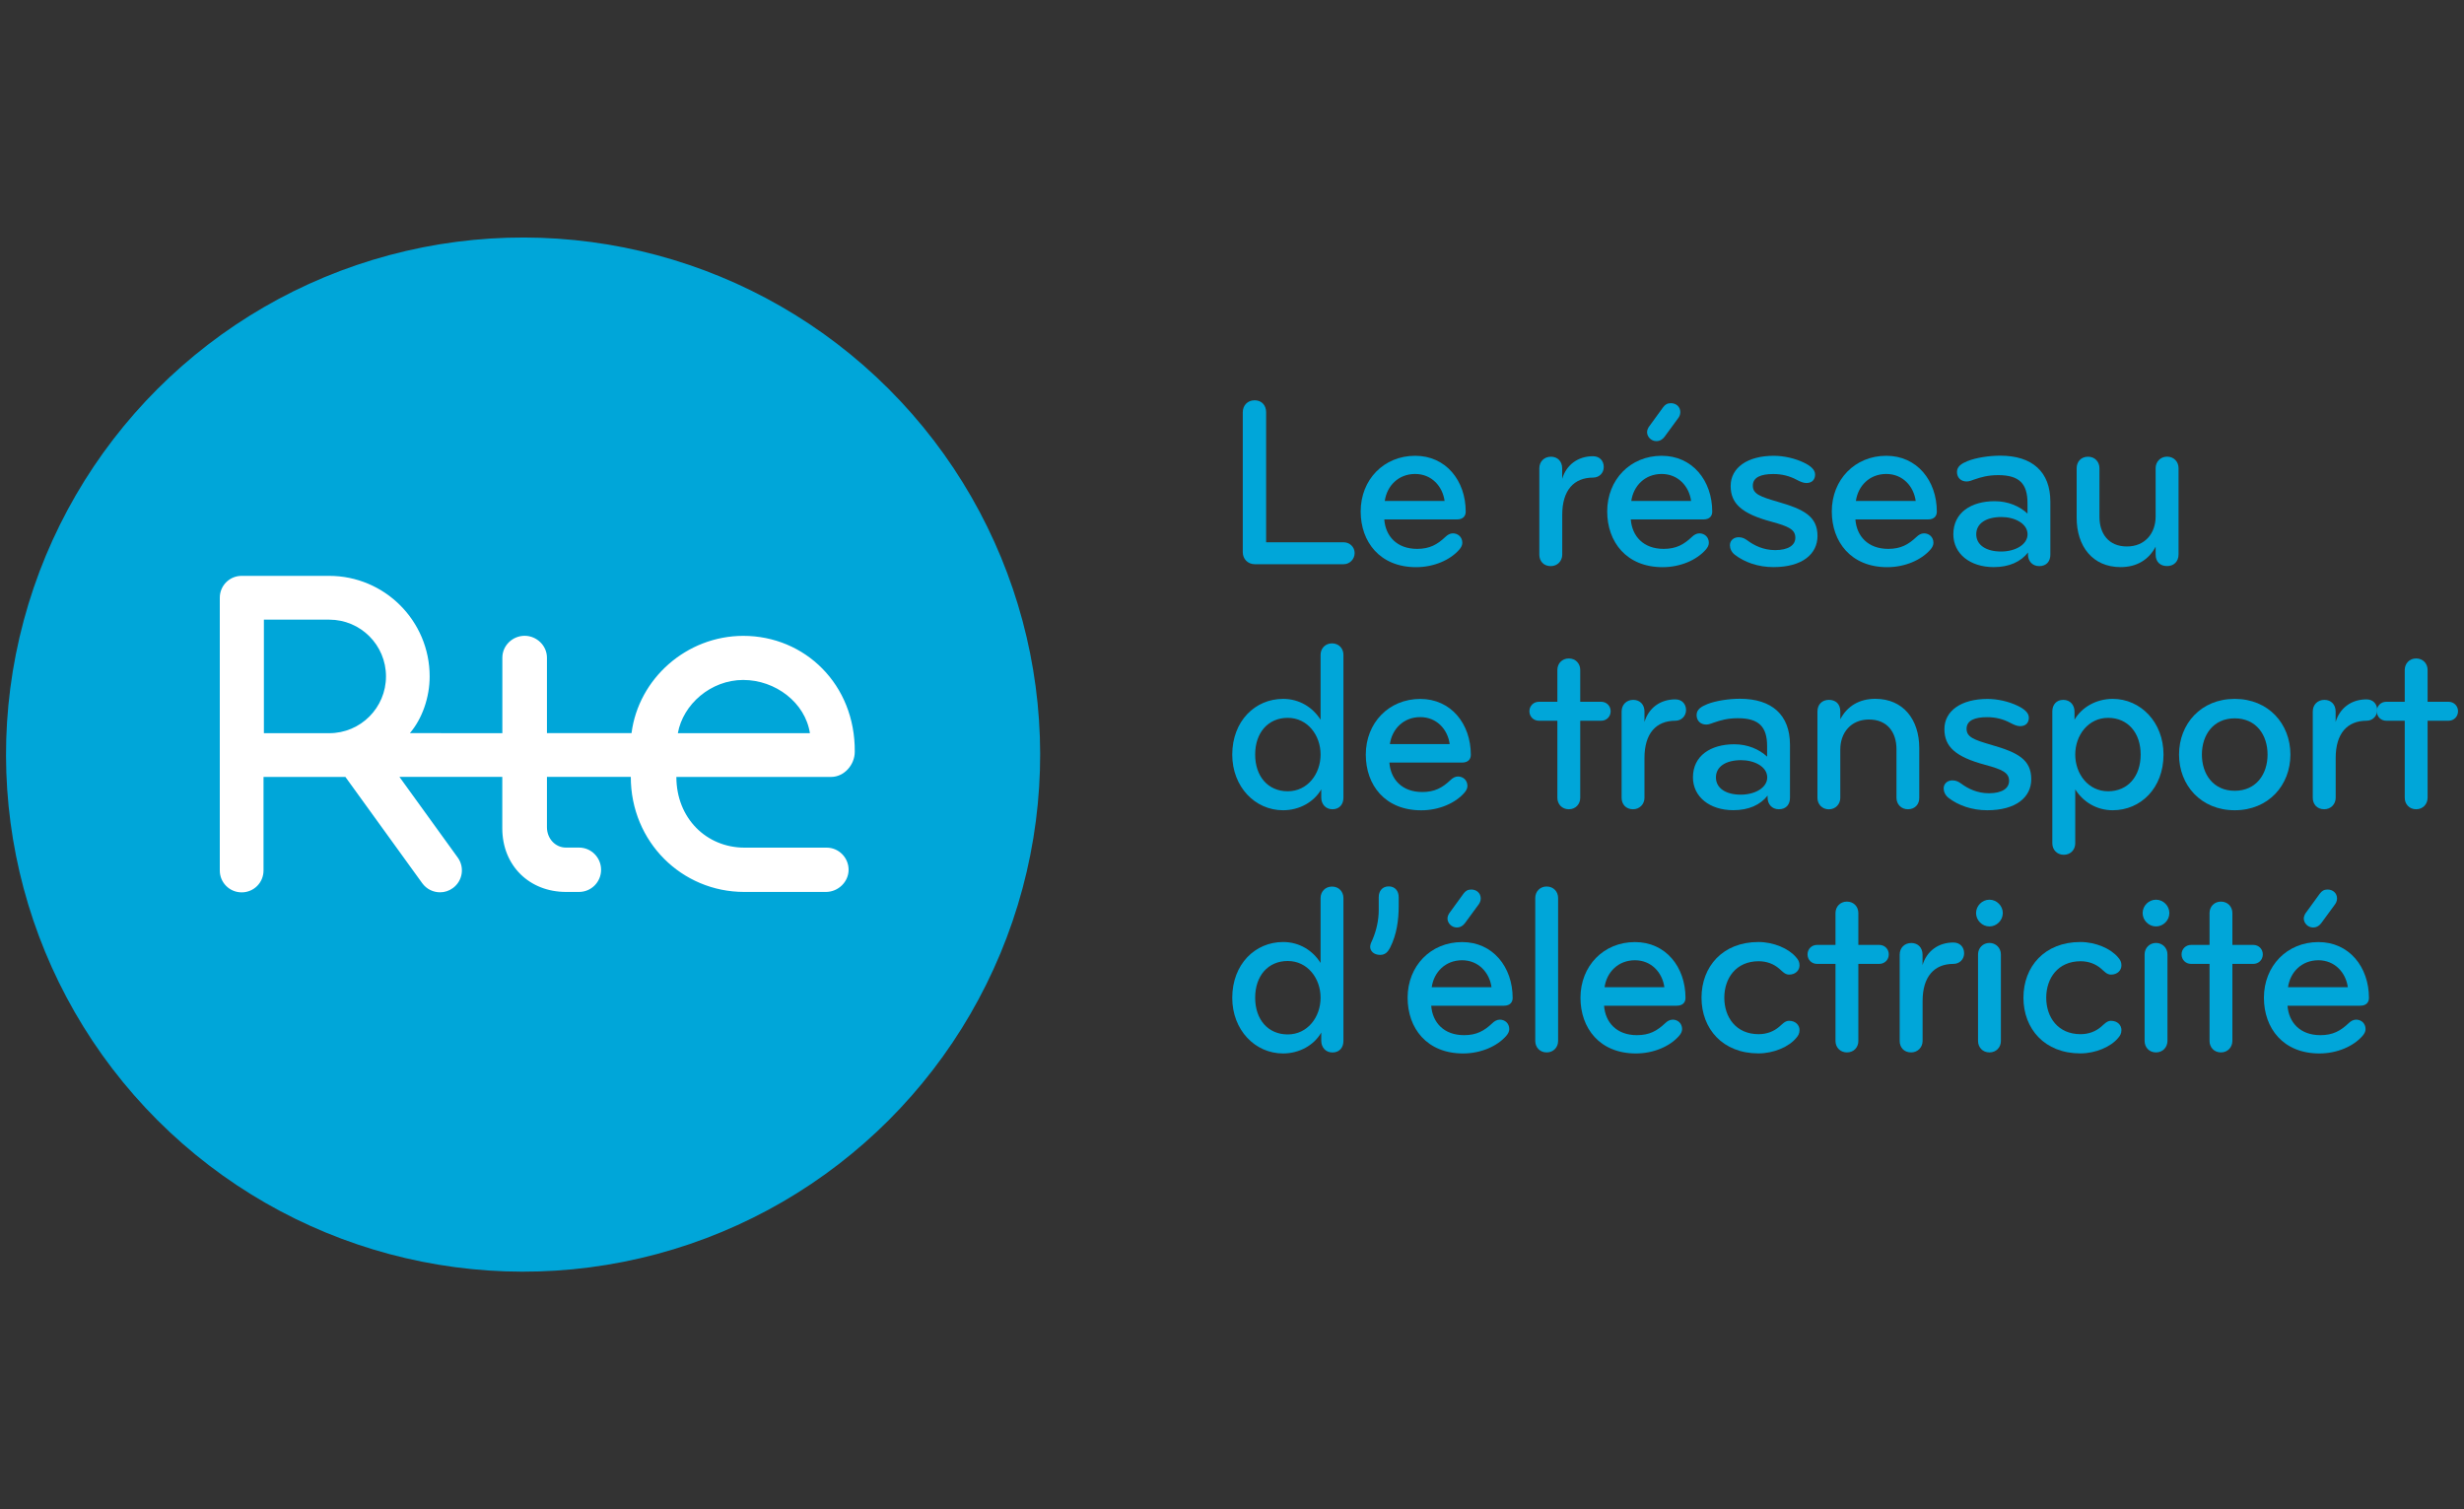 <?xml version="1.0" encoding="UTF-8"?> <!-- Generator: Adobe Illustrator 23.0.3, SVG Export Plug-In . SVG Version: 6.00 Build 0) --> <svg xmlns="http://www.w3.org/2000/svg" xmlns:xlink="http://www.w3.org/1999/xlink" id="Layer_1" x="0px" y="0px" viewBox="0 0 400 245" style="enable-background:new 0 0 400 245;" xml:space="preserve"><rect x="0" y="0" width="400" height="245" fill="#333333" stroke="none"/> <style type="text/css"> .st0{fill:#00A6D9;} .st1{fill:#FFFFFF;} </style> <g> <g> <g> <g> <ellipse transform="matrix(0.707 -0.707 0.707 0.707 -61.743 95.94)" class="st0" cx="84.94" cy="122.5" rx="83.95" ry="83.95"></ellipse> </g> <path class="st1" d="M134.2,137.6h-13.33c-6.18,0-11.07-4.77-11.07-11.48h25.13c2.08,0,3.83-1.94,3.83-4.08 c0.1-10.93-8.11-18.82-18.09-18.82c-9.19,0-17.01,6.92-18.15,15.79H88.79v-12.25c0-1.96-1.67-3.55-3.62-3.55 c-1.97,0-3.62,1.59-3.62,3.55v12.26l-15.01-0.01c1.99-2.33,3.21-5.79,3.21-9.2c0-9.02-7.31-16.33-16.33-16.33H39.23 c-1.96,0-3.55,1.57-3.55,3.56v44.27c0,1.97,1.59,3.55,3.55,3.55c1.97,0,3.55-1.58,3.55-3.55v-15.19h13.29l12.48,17.26 c0.7,0.96,1.78,1.47,2.89,1.47c0.72,0,1.44-0.22,2.07-0.68c1.59-1.15,1.95-3.37,0.8-4.96l-9.47-13.1h16.7 c-0.01,0.89,0,8.34,0,8.34c0,6.14,4.47,10.34,10.33,10.34H94c1.99,0,3.58-1.62,3.58-3.6c0-1.97-1.59-3.6-3.58-3.6h-2.13 c-1.71,0-3.08-1.45-3.08-3.3v-8.18h13.61c0,10.59,8.33,18.68,18.39,18.68h13.3c1.97,0,3.67-1.63,3.67-3.6 C137.76,139.23,136.17,137.6,134.2,137.6z M120.65,110.38c5.24,0,10.07,3.68,10.83,8.64h-21.44 C110.88,114.32,115.4,110.38,120.65,110.38z M53.45,119.02H42.84v-18.43h10.61c5.09,0,9.21,4.12,9.21,9.21 C62.66,114.89,58.54,119.02,53.45,119.02z"></path> </g> </g> <g> <g> <path class="st0" d="M201.75,89.65V66.91c0-1.07,0.75-1.93,1.93-1.93c1.11,0,1.86,0.79,1.86,1.93v21.12h12.59 c0.95,0,1.78,0.75,1.78,1.74c0,1.03-0.83,1.82-1.78,1.82h-14.45C202.54,91.58,201.75,90.71,201.75,89.65z"></path> <path class="st0" d="M237.94,83.06c0,0.63-0.36,1.26-1.42,1.26h-11.8c0.2,2.72,2.05,4.78,5.33,4.78c2.05,0,3.28-0.71,4.58-1.93 c0.32-0.32,0.75-0.59,1.22-0.59c0.83,0,1.54,0.59,1.54,1.54c0,0.39-0.2,0.75-0.47,1.07c-1.5,1.74-4.18,2.88-7.03,2.88 c-5.88,0-9-4.11-9-9.04c0-5.17,3.75-9.04,8.84-9.04C234.7,73.98,237.94,78,237.94,83.06z M229.73,76.94 c-2.72,0-4.58,1.93-4.93,4.38h9.71C234.19,78.95,232.41,76.94,229.73,76.94z"></path> <path class="st0" d="M258.62,77.53c-3.12,0-5.01,2.05-5.01,6.04v6.47c0,1.03-0.79,1.86-1.86,1.86c-1.18,0-1.86-0.83-1.86-1.86 V76.03c0-1.11,0.79-1.89,1.89-1.89c1.07,0,1.82,0.75,1.82,1.89v1.7c0.67-2.25,2.53-3.67,5.01-3.67c1.07,0,1.74,0.75,1.74,1.74 C260.36,76.78,259.61,77.53,258.62,77.53z"></path> <path class="st0" d="M277.96,83.06c0,0.63-0.36,1.26-1.42,1.26h-11.8c0.2,2.72,2.05,4.78,5.33,4.78c2.05,0,3.28-0.71,4.58-1.93 c0.32-0.32,0.75-0.59,1.22-0.59c0.83,0,1.54,0.59,1.54,1.54c0,0.39-0.2,0.75-0.47,1.07c-1.5,1.74-4.18,2.88-7.03,2.88 c-5.88,0-9-4.11-9-9.04c0-5.17,3.75-9.04,8.84-9.04C274.72,73.98,277.96,78,277.96,83.06z M269.75,76.94 c-2.72,0-4.58,1.93-4.93,4.38h9.71C274.21,78.95,272.43,76.94,269.75,76.94z M267.77,69.16l2.21-3.04 c0.32-0.43,0.67-0.67,1.26-0.67c0.83,0,1.54,0.55,1.54,1.46c0,0.43-0.2,0.79-0.39,1.03l-2.17,2.96 c-0.32,0.43-0.75,0.71-1.34,0.71c-0.83,0-1.5-0.71-1.5-1.46C267.38,69.79,267.57,69.4,267.77,69.16z"></path> <path class="st0" d="M287.9,92.06c-2.49,0-4.7-0.79-6.28-2.01c-0.55-0.43-0.79-1.03-0.79-1.54c0-0.79,0.63-1.3,1.42-1.3 c0.63,0,1.03,0.24,1.46,0.55c1.07,0.79,2.57,1.54,4.46,1.54c2.13,0,3.28-0.79,3.28-2.01c0-1.34-1.11-1.85-3.87-2.6 c-4.85-1.3-6.63-2.96-6.63-5.8c0-2.96,2.72-4.9,6.99-4.9c1.62,0,3.43,0.4,4.9,1.11c1.07,0.51,1.82,1.14,1.82,1.93 c0,0.71-0.39,1.38-1.42,1.38c-0.51,0-1.03-0.24-1.62-0.55c-1.11-0.59-2.33-0.91-3.75-0.91c-1.97,0-3.32,0.51-3.32,1.89 c0,1.34,1.18,1.78,4.03,2.61c4.26,1.22,6.47,2.37,6.47,5.57C295.04,89.93,292.59,92.06,287.9,92.06z"></path> <path class="st0" d="M314.42,83.06c0,0.63-0.36,1.26-1.42,1.26h-11.8c0.2,2.72,2.05,4.78,5.33,4.78c2.05,0,3.28-0.71,4.58-1.93 c0.32-0.32,0.75-0.59,1.22-0.59c0.83,0,1.54,0.59,1.54,1.54c0,0.39-0.2,0.75-0.47,1.07c-1.5,1.74-4.18,2.88-7.03,2.88 c-5.88,0-9-4.11-9-9.04c0-5.17,3.75-9.04,8.84-9.04C311.18,73.98,314.42,78,314.42,83.06z M306.21,76.94 c-2.72,0-4.58,1.93-4.93,4.38h9.71C310.67,78.95,308.9,76.94,306.21,76.94z"></path> <path class="st0" d="M331.04,91.9c-1.11,0-1.82-0.83-1.82-1.86v-0.35c-1.18,1.5-3.04,2.37-5.57,2.37c-3.83,0-6.55-2.17-6.55-5.33 c0-3.51,2.88-5.37,6.71-5.37c2.21,0,4.07,0.83,5.33,2.01v-1.7c0-3.12-1.3-4.54-4.74-4.54c-1.66,0-2.8,0.32-3.91,0.71 c-0.36,0.12-0.79,0.32-1.22,0.32c-0.99,0-1.58-0.67-1.58-1.54c0-0.91,0.75-1.38,1.74-1.78c1.38-0.55,3.51-0.87,5.29-0.87 c5.21,0,8.13,2.64,8.13,7.46v8.6C332.86,91.07,332.26,91.9,331.04,91.9z M324.92,83.93c-2.49,0-4.1,1.03-4.1,2.8 c0,1.78,1.66,2.8,4.03,2.8c2.33,0,4.3-1.14,4.3-2.8C329.14,84.95,327.01,83.93,324.92,83.93z"></path> <path class="st0" d="M338.97,74.14c1.11,0,1.85,0.83,1.85,1.86v7.89c0,2.76,1.5,4.82,4.46,4.82c2.96,0,4.66-2.17,4.66-4.86v-7.86 c0-1.03,0.79-1.86,1.86-1.86c1.11,0,1.86,0.83,1.86,1.86V90c0,1.18-0.79,1.89-1.86,1.89c-1.03,0-1.86-0.59-1.86-1.89v-1.26 c-1.11,2.13-3.08,3.32-5.68,3.32c-4.54,0-7.14-3.36-7.14-8.01v-8.05C337.12,75,337.79,74.14,338.97,74.14z"></path> <path class="st0" d="M208.3,113.45c2.64,0,4.82,1.38,6.08,3.39v-10.54c0-1.03,0.75-1.86,1.86-1.86c1.11,0,1.85,0.83,1.85,1.86 v23.21c0,1.03-0.63,1.86-1.78,1.86c-1.14,0-1.82-0.87-1.82-1.89v-1.34c-1.18,2.05-3.55,3.39-6.2,3.39 c-4.54,0-8.25-3.79-8.25-9.04C200.05,117.04,203.76,113.45,208.3,113.45z M209.05,128.45c3.2,0,5.33-2.8,5.33-5.96 c0-3.16-2.13-5.96-5.33-5.96s-5.29,2.41-5.29,5.96C203.76,126.04,205.85,128.45,209.05,128.45z"></path> <path class="st0" d="M238.77,122.53c0,0.63-0.36,1.26-1.42,1.26h-11.8c0.2,2.72,2.05,4.78,5.33,4.78c2.05,0,3.28-0.71,4.58-1.93 c0.32-0.32,0.75-0.59,1.22-0.59c0.83,0,1.54,0.59,1.54,1.54c0,0.39-0.2,0.75-0.47,1.07c-1.5,1.74-4.18,2.88-7.03,2.88 c-5.88,0-9-4.1-9-9.04c0-5.17,3.75-9.04,8.84-9.04C235.53,113.45,238.77,117.48,238.77,122.53z M230.56,116.41 c-2.72,0-4.58,1.93-4.93,4.38h9.71C235.02,118.42,233.25,116.41,230.56,116.41z"></path> <path class="st0" d="M254.68,131.37c-1.11,0-1.86-0.83-1.86-1.86V117h-3c-0.87,0-1.54-0.67-1.54-1.54c0-0.87,0.67-1.54,1.54-1.54 h3v-5.17c0-1.03,0.75-1.86,1.86-1.86c1.11,0,1.85,0.83,1.85,1.86v5.17h3.4c0.87,0,1.54,0.67,1.54,1.54 c0,0.87-0.67,1.54-1.54,1.54h-3.4v12.51C256.53,130.54,255.78,131.37,254.68,131.37z"></path> <path class="st0" d="M271.97,117c-3.12,0-5.01,2.05-5.01,6.04v6.47c0,1.03-0.79,1.86-1.85,1.86c-1.18,0-1.86-0.83-1.86-1.86 V115.5c0-1.11,0.79-1.89,1.89-1.89c1.07,0,1.82,0.75,1.82,1.89v1.7c0.67-2.25,2.53-3.67,5.01-3.67c1.07,0,1.74,0.75,1.74,1.74 C273.7,116.25,272.95,117,271.97,117z"></path> <path class="st0" d="M288.77,131.37c-1.11,0-1.82-0.83-1.82-1.86v-0.36c-1.18,1.5-3.04,2.37-5.57,2.37 c-3.83,0-6.55-2.17-6.55-5.33c0-3.51,2.88-5.37,6.71-5.37c2.21,0,4.07,0.83,5.33,2.01v-1.7c0-3.12-1.3-4.54-4.74-4.54 c-1.66,0-2.8,0.32-3.91,0.71c-0.36,0.12-0.79,0.32-1.22,0.32c-0.99,0-1.58-0.67-1.58-1.54c0-0.91,0.75-1.38,1.74-1.78 c1.38-0.55,3.51-0.87,5.29-0.87c5.21,0,8.13,2.64,8.13,7.46v8.61C290.59,130.54,290,131.37,288.77,131.37z M282.66,123.4 c-2.49,0-4.1,1.03-4.1,2.8c0,1.78,1.66,2.8,4.03,2.8c2.33,0,4.3-1.14,4.3-2.8C286.88,124.42,284.75,123.4,282.66,123.4z"></path> <path class="st0" d="M309.73,131.37c-1.11,0-1.86-0.83-1.86-1.86v-7.89c0-2.76-1.5-4.82-4.46-4.82c-2.96,0-4.66,2.17-4.66,4.86 v7.86c0,1.03-0.79,1.86-1.85,1.86c-1.11,0-1.86-0.83-1.86-1.86V115.5c0-1.18,0.79-1.89,1.86-1.89c1.03,0,1.85,0.59,1.85,1.89 v1.26c1.11-2.13,3.08-3.32,5.68-3.32c4.54,0,7.14,3.36,7.14,8.01v8.05C311.59,130.5,310.92,131.37,309.73,131.37z"></path> <path class="st0" d="M322.6,131.53c-2.49,0-4.7-0.79-6.28-2.01c-0.55-0.43-0.79-1.03-0.79-1.54c0-0.79,0.63-1.3,1.42-1.3 c0.63,0,1.03,0.24,1.46,0.55c1.07,0.79,2.57,1.54,4.46,1.54c2.13,0,3.28-0.79,3.28-2.01c0-1.34-1.11-1.85-3.87-2.6 c-4.85-1.3-6.63-2.96-6.63-5.8c0-2.96,2.72-4.9,6.99-4.9c1.62,0,3.43,0.4,4.9,1.11c1.07,0.51,1.82,1.14,1.82,1.93 c0,0.71-0.39,1.38-1.42,1.38c-0.51,0-1.03-0.24-1.62-0.55c-1.11-0.59-2.33-0.91-3.75-0.91c-1.97,0-3.32,0.51-3.32,1.89 c0,1.34,1.18,1.78,4.03,2.61c4.26,1.22,6.47,2.37,6.47,5.57C329.75,129.4,327.3,131.53,322.6,131.53z"></path> <path class="st0" d="M342.97,131.53c-2.64,0-4.82-1.38-6.08-3.39v8.76c0,1.03-0.75,1.86-1.86,1.86s-1.86-0.83-1.86-1.86v-21.43 c0-1.03,0.63-1.86,1.78-1.86c1.14,0,1.82,0.87,1.82,1.89v1.34c1.18-2.05,3.55-3.39,6.2-3.39c4.54,0,8.25,3.79,8.25,9.04 C351.22,127.94,347.51,131.53,342.97,131.53z M342.22,116.53c-3.2,0-5.33,2.8-5.33,5.96c0,3.16,2.13,5.96,5.33,5.96 c3.2,0,5.29-2.41,5.29-5.96C347.51,118.94,345.42,116.53,342.22,116.53z"></path> <path class="st0" d="M362.78,131.53c-5.49,0-9.04-4.07-9.04-9.04c0-4.97,3.55-9.04,9.04-9.04c5.49,0,9.04,4.07,9.04,9.04 C371.82,127.46,368.27,131.53,362.78,131.53z M362.78,116.61c-3.47,0-5.33,2.68-5.33,5.88c0,3.2,1.86,5.88,5.33,5.88 c3.47,0,5.33-2.68,5.33-5.88C368.11,119.29,366.26,116.61,362.78,116.61z"></path> <path class="st0" d="M384.18,117c-3.12,0-5.01,2.05-5.01,6.04v6.47c0,1.03-0.79,1.86-1.86,1.86c-1.18,0-1.86-0.83-1.86-1.86 V115.5c0-1.11,0.79-1.89,1.89-1.89c1.07,0,1.82,0.75,1.82,1.89v1.7c0.67-2.25,2.53-3.67,5.01-3.67c1.07,0,1.74,0.75,1.74,1.74 C385.91,116.25,385.16,117,384.18,117z"></path> <path class="st0" d="M392.23,131.37c-1.11,0-1.85-0.83-1.85-1.86V117h-3c-0.87,0-1.54-0.67-1.54-1.54c0-0.87,0.67-1.54,1.54-1.54 h3v-5.17c0-1.03,0.75-1.86,1.85-1.86c1.11,0,1.86,0.83,1.86,1.86v5.17h3.4c0.87,0,1.54,0.67,1.54,1.54 c0,0.87-0.67,1.54-1.54,1.54h-3.4v12.51C394.08,130.54,393.33,131.37,392.23,131.37z"></path> <path class="st0" d="M208.3,152.92c2.64,0,4.82,1.38,6.08,3.4v-10.54c0-1.03,0.75-1.86,1.86-1.86c1.11,0,1.85,0.83,1.85,1.86 v23.21c0,1.03-0.63,1.86-1.78,1.86c-1.14,0-1.82-0.87-1.82-1.89v-1.34c-1.18,2.05-3.55,3.39-6.2,3.39 c-4.54,0-8.25-3.79-8.25-9.04C200.05,156.51,203.76,152.92,208.3,152.92z M209.05,167.92c3.2,0,5.33-2.8,5.33-5.96 c0-3.16-2.13-5.96-5.33-5.96s-5.29,2.41-5.29,5.96C203.76,165.51,205.85,167.92,209.05,167.92z"></path> <path class="st0" d="M225.67,153.83c-0.32,0.59-0.71,1.18-1.62,1.18c-1.07,0-1.62-0.67-1.62-1.3c0-0.43,0.2-0.79,0.36-1.14 c0.67-1.54,1.03-3.24,1.03-4.85v-2.09c0-0.99,0.59-1.74,1.62-1.74c1.03,0,1.62,0.75,1.62,1.74v1.58 C227.05,149.25,226.77,151.66,225.67,153.83z"></path> <path class="st0" d="M245.56,162c0,0.63-0.36,1.26-1.42,1.26h-11.8c0.2,2.72,2.05,4.78,5.33,4.78c2.05,0,3.28-0.71,4.58-1.93 c0.32-0.32,0.75-0.59,1.22-0.59c0.83,0,1.54,0.59,1.54,1.54c0,0.39-0.2,0.75-0.47,1.07c-1.5,1.74-4.18,2.88-7.03,2.88 c-5.88,0-9-4.1-9-9.04c0-5.17,3.75-9.04,8.84-9.04C242.32,152.92,245.56,156.95,245.56,162z M237.35,155.88 c-2.72,0-4.58,1.93-4.93,4.38h9.71C241.81,157.9,240.03,155.88,237.35,155.88z M235.37,148.11l2.21-3.04 c0.32-0.43,0.67-0.67,1.26-0.67c0.83,0,1.54,0.55,1.54,1.46c0,0.43-0.2,0.79-0.39,1.03l-2.17,2.96 c-0.32,0.43-0.75,0.71-1.34,0.71c-0.83,0-1.5-0.71-1.5-1.46C234.98,148.74,235.18,148.34,235.37,148.11z"></path> <path class="st0" d="M251.08,170.84c-1.11,0-1.85-0.83-1.85-1.86v-23.21c0-1.03,0.75-1.86,1.85-1.86c1.11,0,1.86,0.83,1.86,1.86 v23.21C252.94,170.01,252.19,170.84,251.08,170.84z"></path> <path class="st0" d="M273.62,162c0,0.63-0.36,1.26-1.42,1.26h-11.8c0.2,2.72,2.05,4.78,5.33,4.78c2.05,0,3.28-0.71,4.58-1.93 c0.32-0.32,0.75-0.59,1.22-0.59c0.83,0,1.54,0.59,1.54,1.54c0,0.39-0.2,0.75-0.47,1.07c-1.5,1.74-4.18,2.88-7.03,2.88 c-5.88,0-9-4.1-9-9.04c0-5.17,3.75-9.04,8.84-9.04C270.39,152.92,273.62,156.95,273.62,162z M265.41,155.88 c-2.72,0-4.58,1.93-4.93,4.38h9.71C269.87,157.9,268.1,155.88,265.41,155.88z"></path> <path class="st0" d="M291.58,155.41c0.32,0.36,0.55,0.71,0.55,1.3c0,0.79-0.63,1.5-1.7,1.5c-0.67,0-1.11-0.55-1.58-0.95 c-0.91-0.79-2.05-1.22-3.36-1.22c-3.67,0-5.57,2.76-5.57,5.92c0,3.16,1.89,5.92,5.57,5.92c1.3,0,2.45-0.43,3.36-1.22 c0.47-0.39,0.91-0.95,1.58-0.95c1.07,0,1.7,0.71,1.7,1.5c0,0.59-0.24,0.95-0.55,1.3c-1.18,1.42-3.63,2.49-6.12,2.49 c-5.8,0-9.24-3.99-9.24-9.04c0-5.05,3.43-9.04,9.24-9.04C287.95,152.92,290.4,153.99,291.58,155.41z"></path> <path class="st0" d="M299.83,170.84c-1.11,0-1.86-0.83-1.86-1.86v-12.51h-3c-0.87,0-1.54-0.67-1.54-1.54 c0-0.87,0.67-1.54,1.54-1.54h3v-5.17c0-1.03,0.75-1.86,1.86-1.86c1.11,0,1.85,0.83,1.85,1.86v5.17h3.4 c0.87,0,1.54,0.67,1.54,1.54c0,0.87-0.67,1.54-1.54,1.54h-3.4v12.51C301.69,170.01,300.94,170.84,299.83,170.84z"></path> <path class="st0" d="M317.12,156.47c-3.12,0-5.01,2.05-5.01,6.04v6.47c0,1.03-0.79,1.86-1.86,1.86c-1.18,0-1.86-0.83-1.86-1.86 v-14.01c0-1.11,0.79-1.89,1.89-1.89c1.07,0,1.82,0.75,1.82,1.89v1.7c0.67-2.25,2.53-3.67,5.01-3.67c1.07,0,1.74,0.75,1.74,1.74 C318.86,155.72,318.11,156.47,317.12,156.47z"></path> <path class="st0" d="M322.96,146.05c1.18,0,2.17,0.99,2.17,2.17c0,1.18-0.99,2.17-2.17,2.17c-1.18,0-2.17-0.99-2.17-2.17 C320.79,147.04,321.78,146.05,322.96,146.05z M322.96,170.84c-1.1,0-1.85-0.83-1.85-1.86v-14.05c0-1.03,0.79-1.86,1.85-1.86 c1.07,0,1.86,0.83,1.86,1.86v14.05C324.82,170.01,324.07,170.84,322.96,170.84z"></path> <path class="st0" d="M343.84,155.41c0.32,0.36,0.55,0.71,0.55,1.3c0,0.79-0.63,1.5-1.7,1.5c-0.67,0-1.11-0.55-1.58-0.95 c-0.91-0.79-2.05-1.22-3.36-1.22c-3.67,0-5.57,2.76-5.57,5.92c0,3.16,1.89,5.92,5.57,5.92c1.3,0,2.45-0.43,3.36-1.22 c0.47-0.39,0.91-0.95,1.58-0.95c1.07,0,1.7,0.71,1.7,1.5c0,0.59-0.24,0.95-0.55,1.3c-1.18,1.42-3.63,2.49-6.12,2.49 c-5.8,0-9.24-3.99-9.24-9.04c0-5.05,3.43-9.04,9.24-9.04C340.21,152.92,342.66,153.99,343.84,155.41z"></path> <path class="st0" d="M350,146.05c1.18,0,2.17,0.99,2.17,2.17c0,1.18-0.99,2.17-2.17,2.17c-1.18,0-2.17-0.99-2.17-2.17 C347.83,147.04,348.81,146.05,350,146.05z M350,170.84c-1.11,0-1.85-0.83-1.85-1.86v-14.05c0-1.03,0.79-1.86,1.85-1.86 c1.07,0,1.86,0.83,1.86,1.86v14.05C351.85,170.01,351.1,170.84,350,170.84z"></path> <path class="st0" d="M360.54,170.84c-1.11,0-1.85-0.83-1.85-1.86v-12.51h-3c-0.87,0-1.54-0.67-1.54-1.54 c0-0.87,0.67-1.54,1.54-1.54h3v-5.17c0-1.03,0.75-1.86,1.85-1.86c1.11,0,1.86,0.83,1.86,1.86v5.17h3.4 c0.87,0,1.54,0.67,1.54,1.54c0,0.87-0.67,1.54-1.54,1.54h-3.4v12.51C362.39,170.01,361.64,170.84,360.54,170.84z"></path> <path class="st0" d="M384.57,162c0,0.63-0.36,1.26-1.42,1.26h-11.8c0.2,2.72,2.05,4.78,5.33,4.78c2.05,0,3.28-0.71,4.58-1.93 c0.32-0.32,0.75-0.59,1.22-0.59c0.83,0,1.54,0.59,1.54,1.54c0,0.39-0.2,0.75-0.47,1.07c-1.5,1.74-4.18,2.88-7.03,2.88 c-5.88,0-9-4.1-9-9.04c0-5.17,3.75-9.04,8.84-9.04C381.33,152.92,384.57,156.95,384.57,162z M376.36,155.88 c-2.72,0-4.58,1.93-4.93,4.38h9.71C380.82,157.9,379.04,155.88,376.36,155.88z M374.38,148.11l2.21-3.04 c0.32-0.43,0.67-0.67,1.26-0.67c0.83,0,1.54,0.55,1.54,1.46c0,0.43-0.2,0.79-0.39,1.03l-2.17,2.96 c-0.32,0.43-0.75,0.71-1.34,0.71c-0.83,0-1.5-0.71-1.5-1.46C373.99,148.74,374.19,148.34,374.38,148.11z"></path> </g> </g> </g> </svg> 